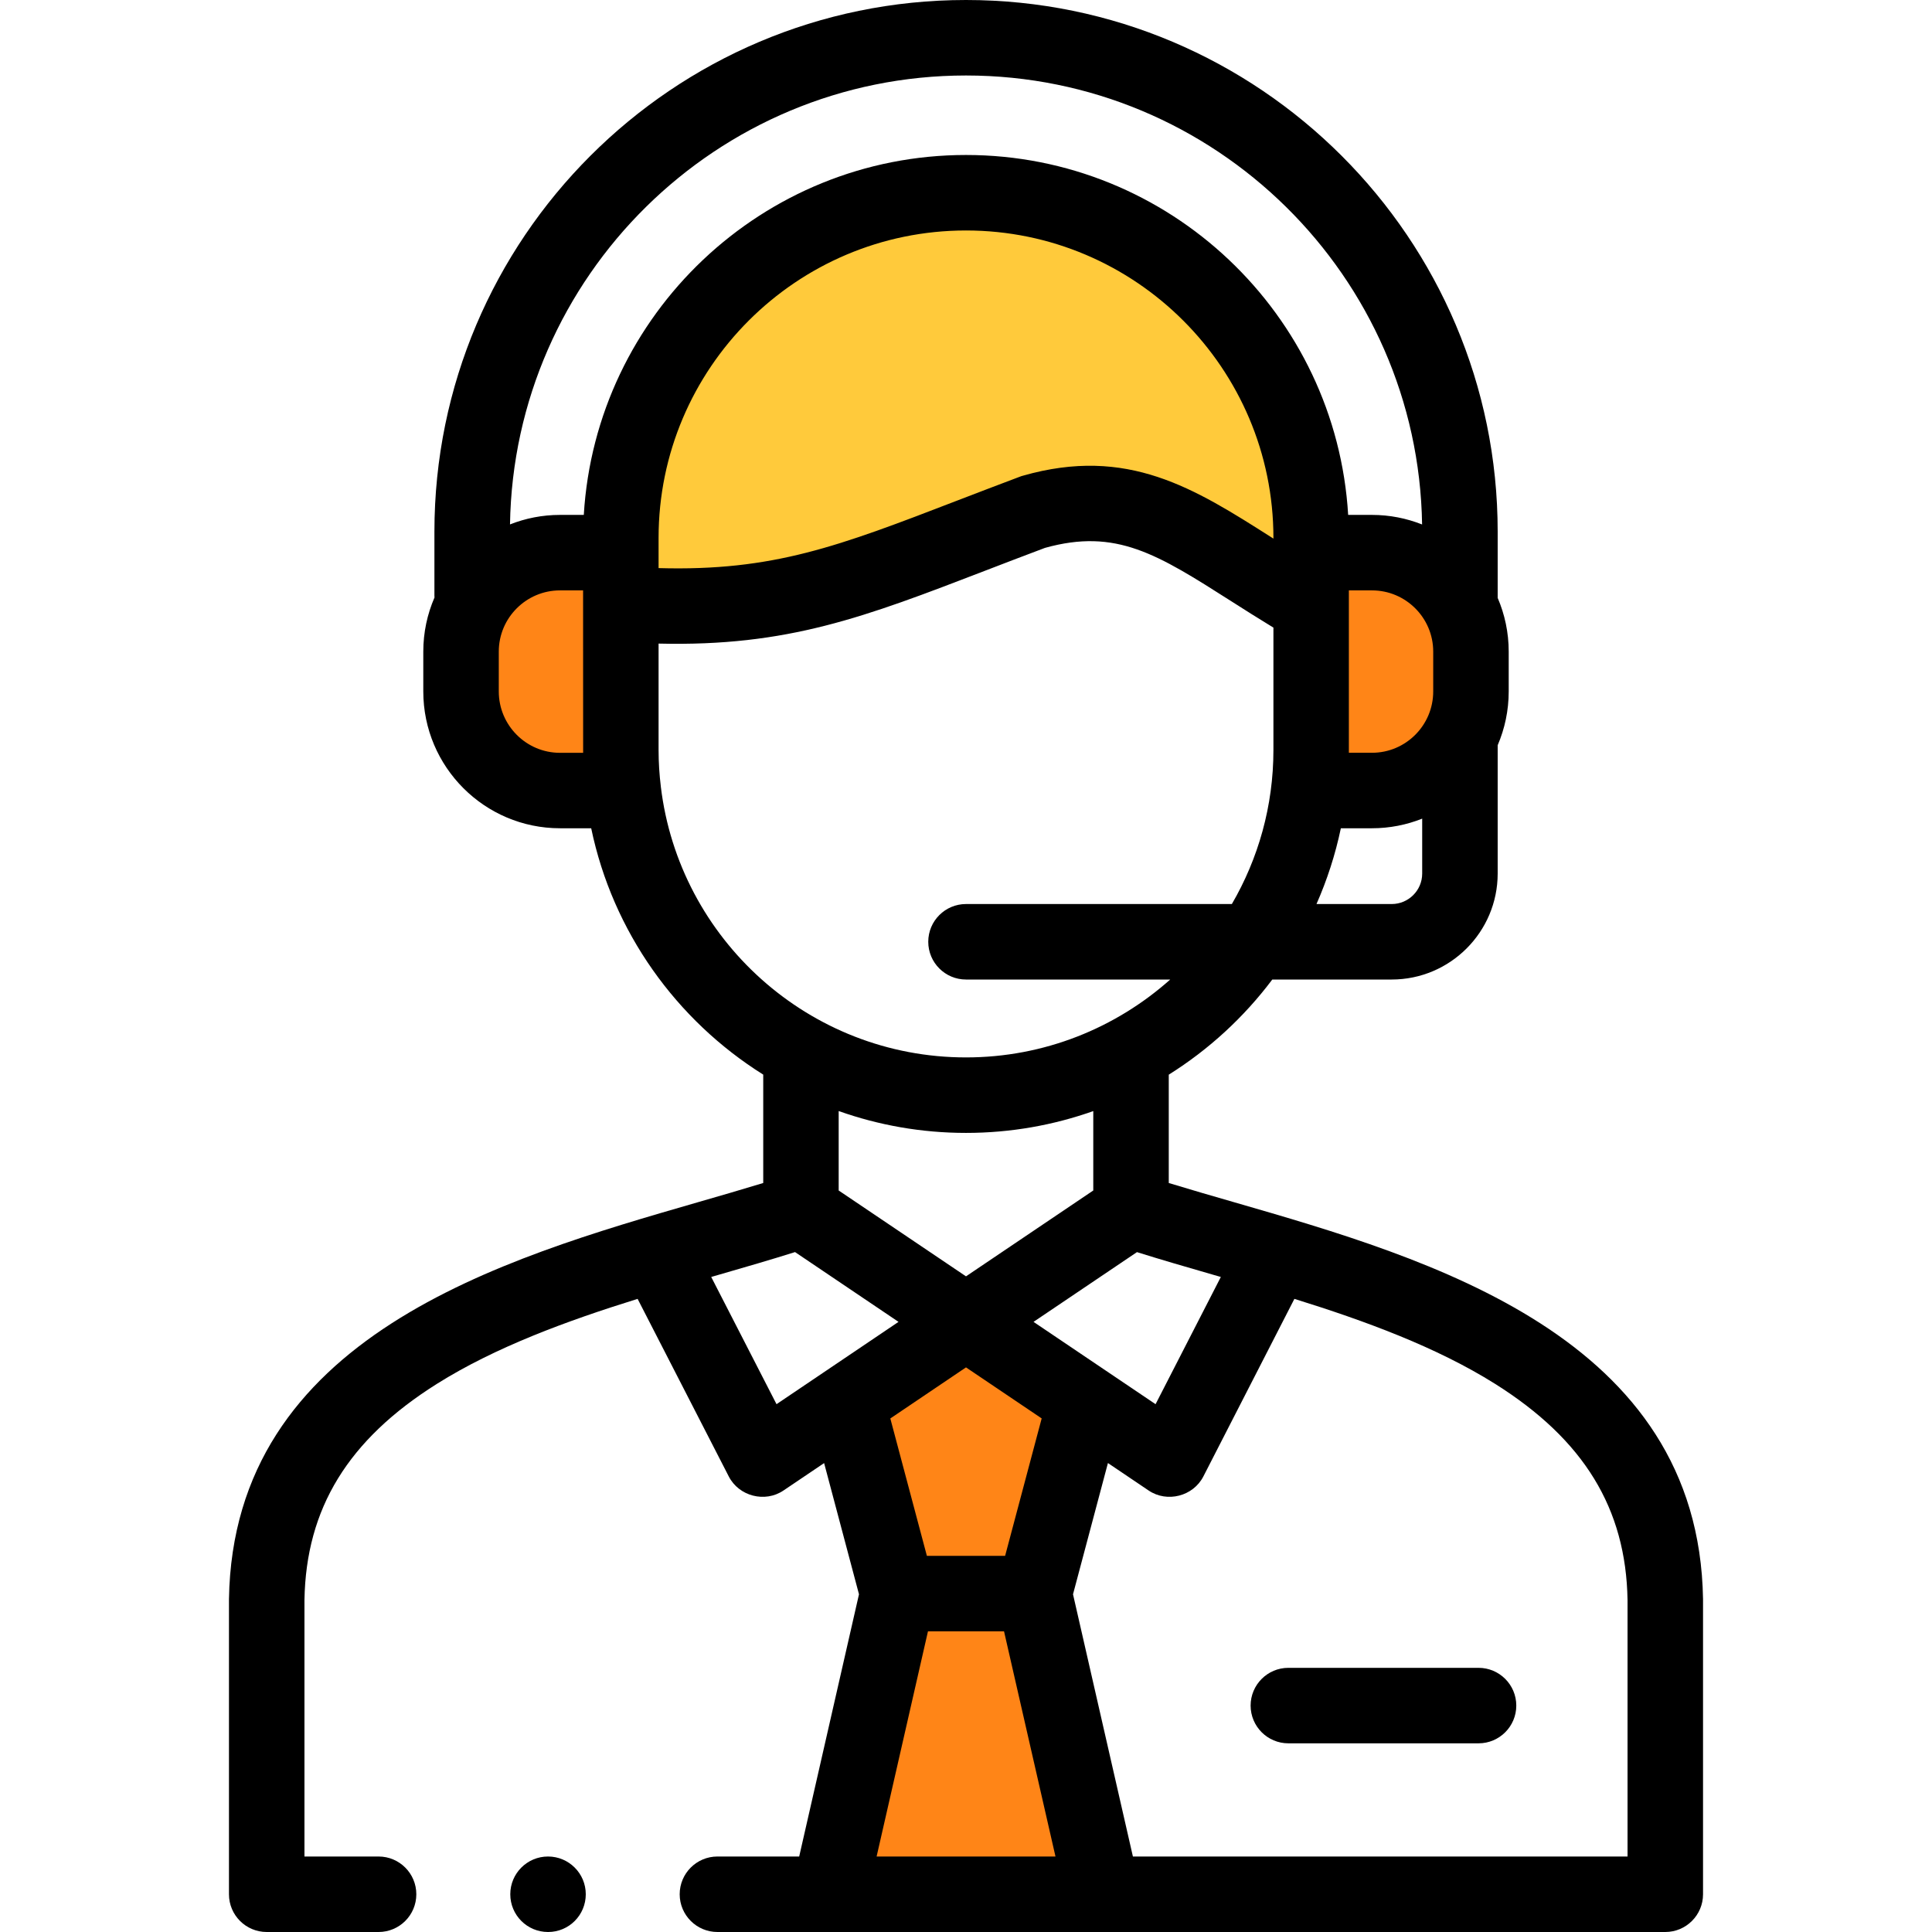 <svg width="41" height="41" viewBox="0 0 41 41" fill="none" xmlns="http://www.w3.org/2000/svg">
<path d="M27.5 11.5C26.5 0 13 3.5 13 12.5C17 13.5 21 11 23 10.5C24.6 10.1 26.667 11.667 27.5 12.5V11.5Z" fill="#FFCA3B"/>
<path d="M10 14C10 12.895 10.895 12 12 12H13V16H12C10.895 16 10 15.105 10 14V14Z" fill="#FF8517"/>
<path d="M31 14C31 12.895 30.105 12 29 12H28V16H29C30.105 16 31 15.105 31 14V14Z" fill="#FF8517"/>
<rect width="11.322" height="4.124" transform="matrix(-0.018 1 1 0.018 18.522 28.684)" fill="#FF8517"/>
<path d="M36.141 33.935C36.05 28.363 30.352 26.716 26.193 25.514C25.707 25.374 25.241 25.239 24.803 25.105V22.806C25.654 22.273 26.399 21.587 27 20.787H29.534C30.774 20.787 31.783 19.778 31.783 18.538V15.815C31.933 15.465 32.017 15.079 32.017 14.674V13.828C32.017 13.423 31.933 13.038 31.783 12.688V11.283C31.783 5.062 26.721 0 20.5 0C14.28 0 9.219 5.062 9.219 11.283V12.647C9.219 12.658 9.221 12.668 9.221 12.679C9.068 13.032 8.983 13.42 8.983 13.828V14.674C8.983 16.275 10.284 17.577 11.884 17.577H12.546C13.004 19.775 14.353 21.65 16.197 22.805V25.105C15.759 25.239 15.293 25.374 14.807 25.514C10.647 26.716 4.95 28.363 4.859 33.935C4.859 33.939 4.859 33.944 4.859 33.948V40.199C4.859 40.642 5.218 41 5.66 41H8.034C8.476 41 8.835 40.642 8.835 40.199C8.835 39.757 8.476 39.398 8.034 39.398H6.461V33.955C6.494 32.011 7.387 30.553 9.271 29.368C10.514 28.587 12.033 28.03 13.531 27.564L15.466 31.333C15.681 31.753 16.234 31.896 16.626 31.631L17.489 31.049L18.229 33.833L16.96 39.398H15.225C14.783 39.398 14.424 39.757 14.424 40.199C14.424 40.641 14.783 41 15.225 41H35.34C35.782 41 36.141 40.641 36.141 40.199V33.948C36.141 33.944 36.141 33.939 36.141 33.935V33.935ZM25.748 27.053C25.801 27.068 25.854 27.084 25.908 27.099L24.523 29.799L21.933 28.052L24.128 26.572C24.638 26.732 25.18 26.889 25.748 27.053ZM20.5 29.018L22.106 30.101L21.33 33.018H19.67L18.894 30.102L20.5 29.018ZM20.5 27.086L17.798 25.264V23.578C18.644 23.878 19.553 24.042 20.5 24.042C21.447 24.042 22.356 23.878 23.201 23.579V25.264L20.5 27.086ZM27.024 11.43C27.013 11.423 27.002 11.416 26.991 11.409C25.348 10.363 23.929 9.459 21.705 10.096C21.684 10.101 21.664 10.108 21.644 10.116C21.172 10.293 20.744 10.458 20.329 10.617C17.797 11.592 16.414 12.125 13.976 12.056V11.415C13.976 7.817 16.903 4.891 20.5 4.891C24.097 4.891 27.024 7.817 27.024 11.415V11.43H27.024ZM30.181 18.538C30.181 18.895 29.891 19.185 29.534 19.185H27.938C28.163 18.674 28.338 18.136 28.455 17.577H29.116C29.492 17.577 29.851 17.504 30.181 17.373V18.538H30.181ZM30.415 14.674C30.415 15.392 29.832 15.975 29.116 15.975H28.625C28.625 15.956 28.625 12.529 28.625 12.529H29.116C29.832 12.529 30.415 13.111 30.415 13.828V14.674H30.415ZM11.884 15.976C11.168 15.976 10.585 15.392 10.585 14.674V13.828C10.585 13.111 11.168 12.529 11.884 12.529H12.374C12.374 12.529 12.375 15.956 12.375 15.976H11.884ZM12.389 10.927H11.884C11.509 10.927 11.152 10.999 10.823 11.129C10.906 5.861 15.214 1.602 20.5 1.602C25.787 1.602 30.097 5.862 30.179 11.13C29.85 11 29.491 10.927 29.116 10.927H28.61C28.357 6.673 24.817 3.289 20.5 3.289C16.183 3.289 12.643 6.673 12.389 10.927ZM14.024 16.695C14.024 16.694 14.024 16.693 14.024 16.693C13.993 16.438 13.976 16.179 13.976 15.916V13.658C16.716 13.724 18.35 13.095 20.904 12.112C21.307 11.957 21.723 11.797 22.176 11.627C23.688 11.205 24.559 11.759 26.131 12.76C26.404 12.934 26.703 13.124 27.024 13.319V15.916C27.024 17.107 26.702 18.223 26.142 19.185H20.5C20.058 19.185 19.699 19.544 19.699 19.986C19.699 20.428 20.058 20.787 20.5 20.787H24.834C23.681 21.814 22.162 22.44 20.5 22.44C17.166 22.44 14.411 19.926 14.024 16.695V16.695ZM16.479 29.799L15.093 27.099C15.146 27.084 15.199 27.068 15.252 27.053C15.82 26.889 16.362 26.732 16.872 26.571L19.068 28.052L16.479 29.799ZM18.603 39.398L19.693 34.619H21.307L22.399 39.398H18.603ZM34.539 39.398H24.042L22.771 33.833L23.512 31.048L24.376 31.631C24.769 31.896 25.321 31.753 25.537 31.333L27.469 27.564C28.967 28.03 30.486 28.587 31.729 29.368C33.613 30.553 34.506 32.011 34.539 33.955V39.398H34.539Z" fill="black"/>
<path d="M31.377 35.394H27.341C26.899 35.394 26.54 35.753 26.54 36.195C26.54 36.637 26.899 36.996 27.341 36.996H31.377C31.819 36.996 32.178 36.637 32.178 36.195C32.178 35.753 31.819 35.394 31.377 35.394Z" fill="black"/>
<path d="M11.63 39.398C11.187 39.398 10.829 39.757 10.829 40.199C10.829 40.642 11.187 41 11.63 41H11.632C12.074 41 12.431 40.642 12.431 40.199C12.431 39.757 12.072 39.398 11.63 39.398Z" fill="black"/>
</svg>
